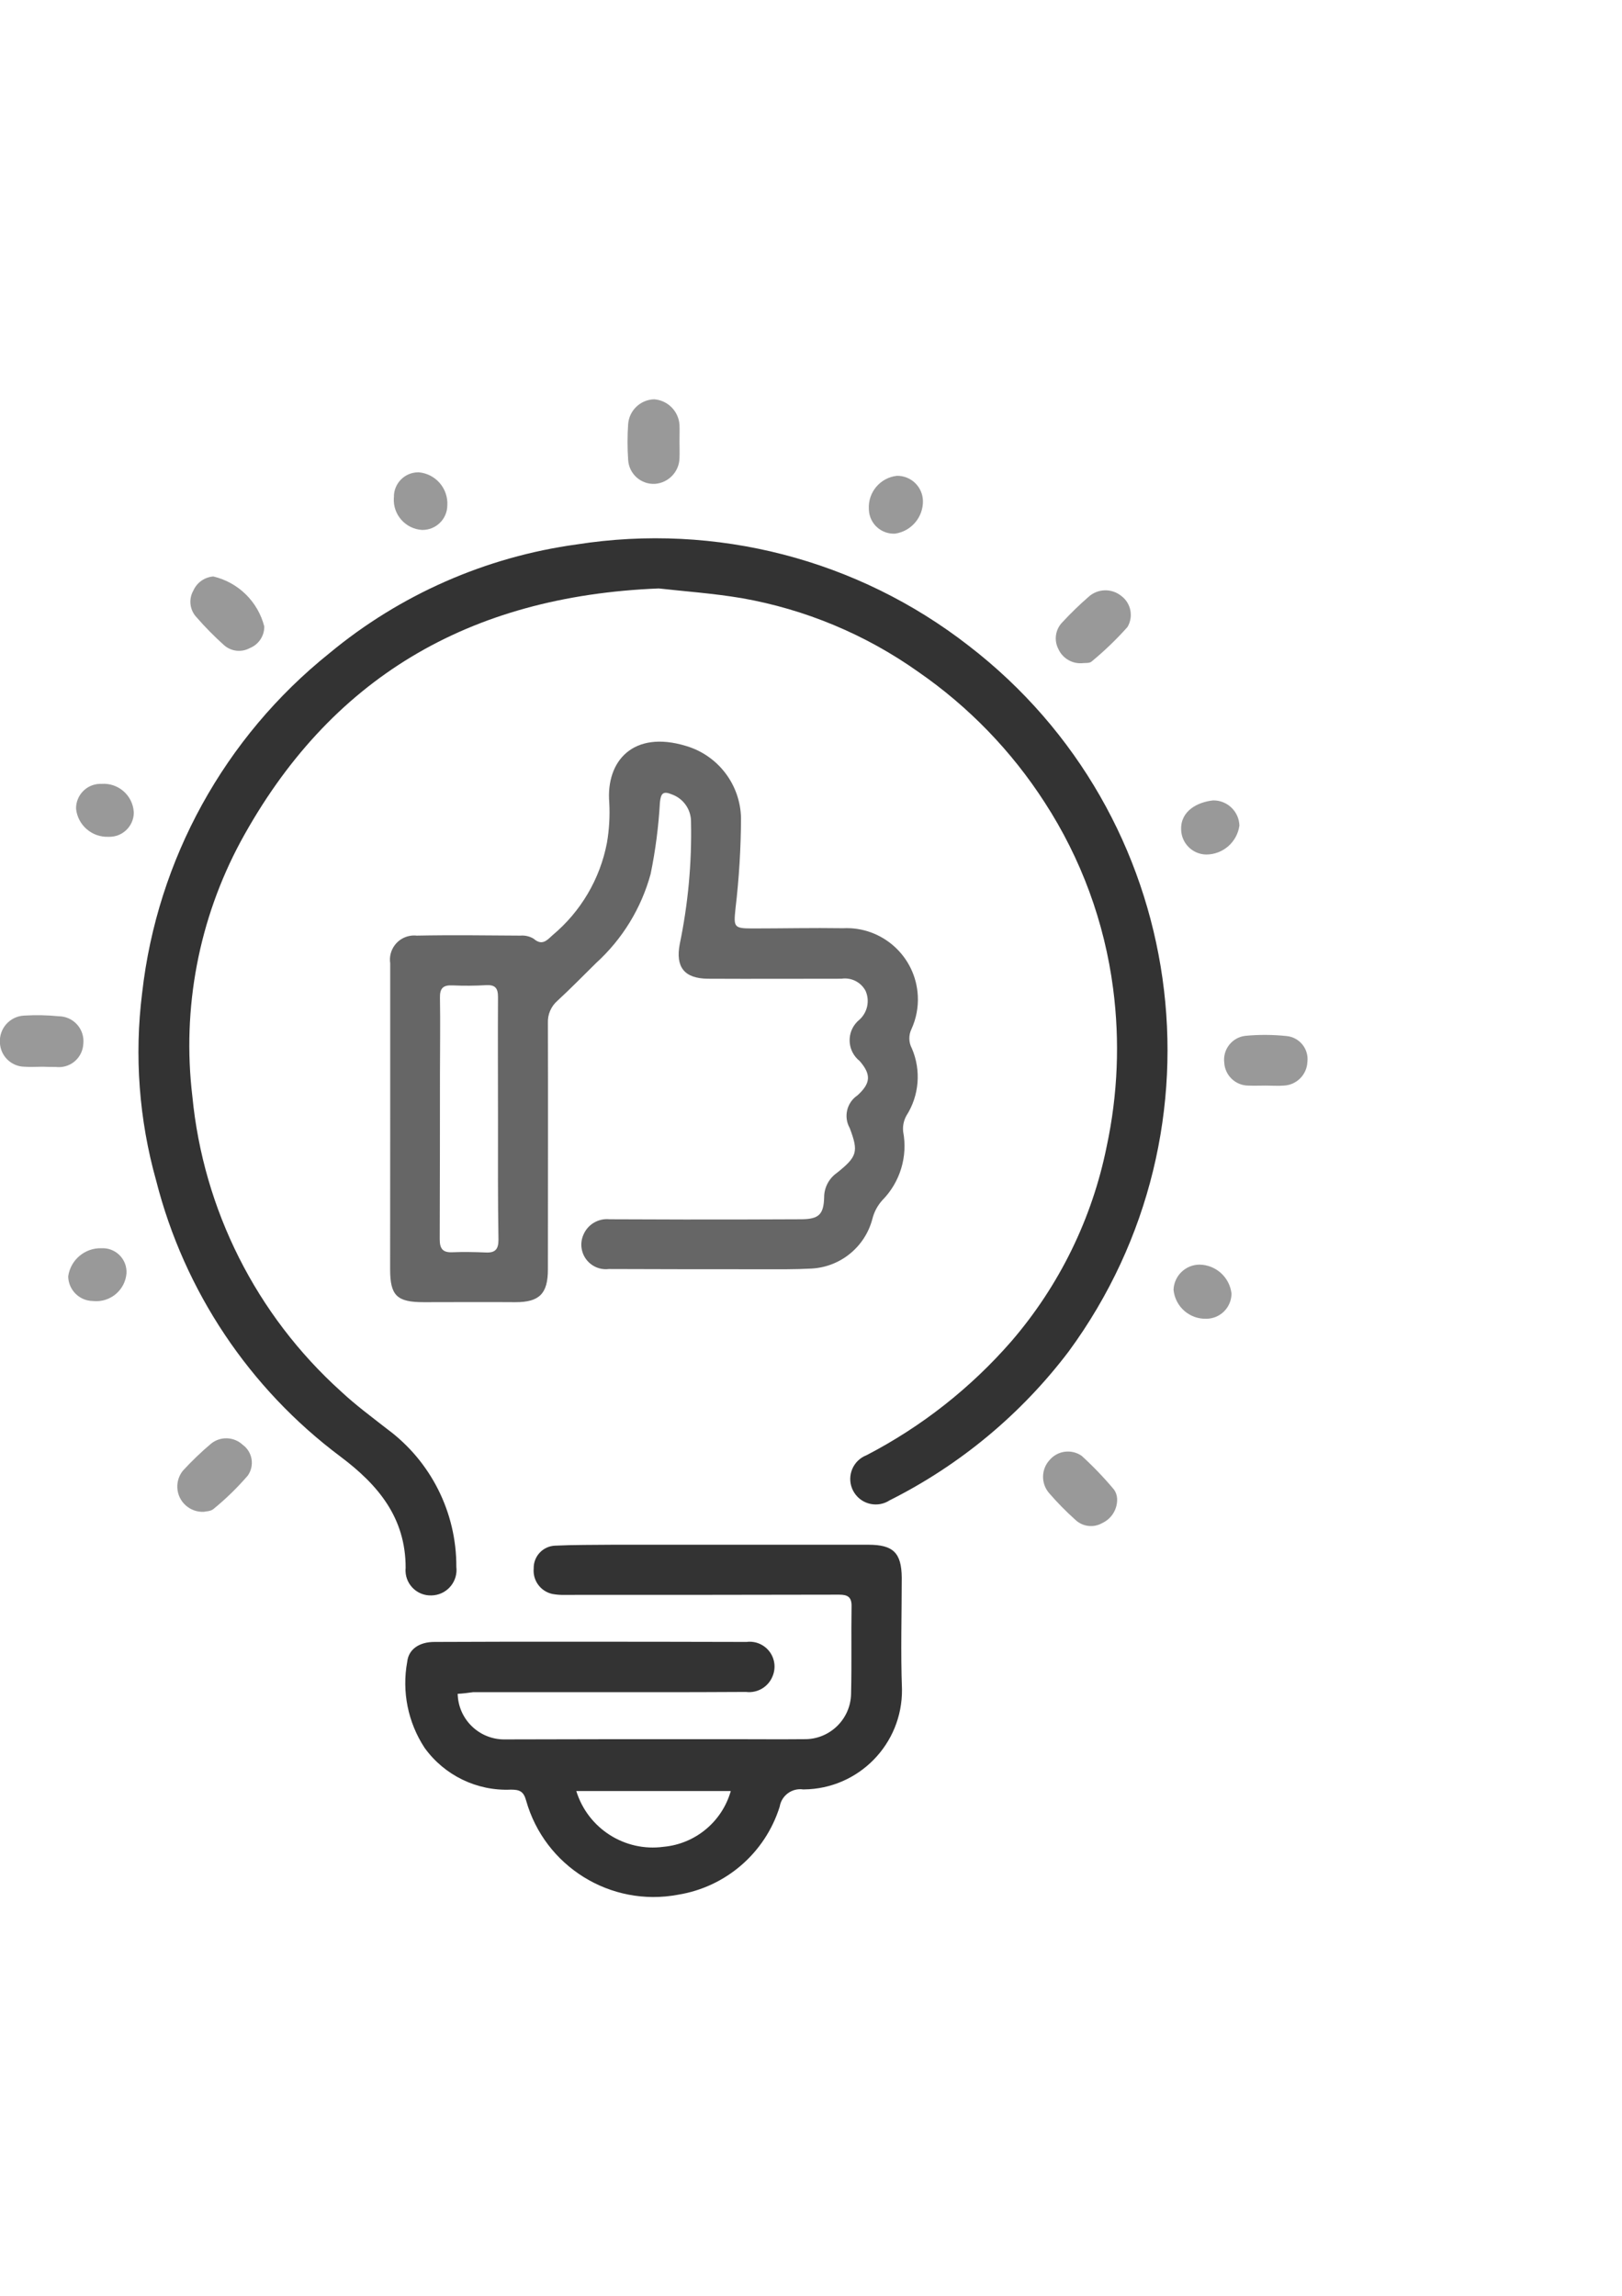 <?xml version="1.0" encoding="utf-8"?>
<!-- Generator: Adobe Illustrator 16.0.0, SVG Export Plug-In . SVG Version: 6.00 Build 0)  -->
<!DOCTYPE svg PUBLIC "-//W3C//DTD SVG 1.1//EN" "http://www.w3.org/Graphics/SVG/1.1/DTD/svg11.dtd">
<svg version="1.1" id="Layer_1" xmlns="http://www.w3.org/2000/svg" xmlns:xlink="http://www.w3.org/1999/xlink" x="0px" y="0px"
	 width="595px" height="842px" viewBox="0 0 595 842" enable-background="new 0 0 595 842" xml:space="preserve">
<path fill="none" d="M0,123.5h595v595H0V123.5z"/>
<path fill="#333333" d="M241.655,215.81c-69.955,2.788-120.904,33.15-153.349,92.769c-15.396,28.58-21.593,61.215-17.748,93.449
	c4.012,41.613,23.451,80.225,54.494,108.229c5.321,4.98,11.237,9.352,17,13.854c16.02,11.838,25.436,30.604,25.347,50.522
	c0.625,5.126-3.023,9.788-8.149,10.413c-0.322,0.039-0.646,0.062-0.971,0.067c-5.076,0.181-9.337-3.788-9.518-8.864
	c-0.015-0.418-0.001-0.836,0.041-1.251c0-18.335-9.971-30.337-23.911-40.8c-33.434-24.996-57.291-60.696-67.592-101.15
	c-6.3-22.406-8.052-45.849-5.151-68.943c5.541-48.959,30.236-93.735,68.688-124.542c25.929-21.509,57.36-35.33,90.738-39.899
	c51.011-7.992,103.057,5.464,143.803,37.179c80.488,61.988,96.762,176.898,36.651,258.798
	c-17.415,22.981-39.877,41.654-65.653,54.578c-4.317,2.833-10.114,1.633-12.947-2.687c-2.834-4.317-1.631-10.113,2.688-12.947
	c0.567-0.373,1.177-0.683,1.812-0.925c20.147-10.46,38.146-24.618,53.059-41.734c17.606-20.424,29.652-45.041,34.978-71.477
	c4.076-19.02,4.875-38.591,2.363-57.876c-3.153-24.348-11.729-47.678-25.092-68.272c-12.155-18.868-27.919-35.148-46.387-47.906
	c-19.328-13.709-41.464-22.945-64.804-27.039C261.426,217.578,250.529,216.821,241.655,215.81L241.655,215.81z"/>
<path fill="#666666" d="M143.14,409.882v-56.61c-0.732-4.841,2.599-9.359,7.44-10.092c0.753-0.114,1.518-0.13,2.275-0.048
	c12.674-0.255,25.347-0.085,38.021,0c1.681-0.142,3.365,0.241,4.819,1.096c3.128,2.703,4.82,0.756,7.013-1.267
	c10.363-8.65,17.409-20.623,19.941-33.881c0.831-4.855,1.115-9.787,0.85-14.705c-1.267-15.376,8.874-26.699,28.22-20.783
	c11.743,3.5,19.875,14.192,20.111,26.444c-0.045,11.096-0.724,22.182-2.031,33.201c-0.68,6.673-0.68,7.268,6.086,7.268
	c11.152,0,22.219-0.255,33.371-0.085c14.432-0.717,26.712,10.401,27.428,24.833c0.208,4.188-0.593,8.363-2.336,12.176
	c-1.085,2.256-1.021,4.896,0.17,7.098c3.448,8.045,2.688,17.277-2.029,24.65c-0.979,1.778-1.392,3.812-1.184,5.831
	c1.743,9.142-1.117,18.552-7.648,25.177c-1.746,1.938-2.992,4.271-3.629,6.802c-2.678,10.284-11.692,17.664-22.304,18.25
	c-6.086,0.34-12.079,0.255-18.165,0.255c-18.759,0-37.4,0-56.185-0.085c-4.932,0.621-9.435-2.873-10.056-7.808
	c-0.205-1.629,0.039-3.28,0.706-4.781c1.597-3.775,5.467-6.07,9.546-5.661c9.129,0,18.334,0.086,27.463,0.086
	c14.365,0,28.73,0,43.095-0.086c6.256-0.084,8.023-1.776,8.193-8.023c-0.006-3.564,1.729-6.91,4.647-8.959
	c7.523-6.001,8.024-7.77,4.735-16.473c-2.332-4.139-1.079-9.37,2.873-12.002c4.817-4.396,5.1-7.608,0.765-12.589
	c-4.199-3.333-4.899-9.439-1.566-13.638c0.461-0.582,0.985-1.108,1.566-1.569c2.887-2.671,3.77-6.876,2.193-10.481
	c-1.701-3.231-5.266-5.03-8.875-4.479c-16.303,0-32.699,0.085-49.002,0c-8.619-0.085-11.9-4.25-10.311-12.673
	c3.07-14.75,4.459-29.801,4.14-44.863c0.045-4.504-2.771-8.541-7.013-10.056c-3.213-1.352-4.055-0.425-4.395,2.958
	c-0.492,8.801-1.629,17.554-3.4,26.188c-3.425,12.584-10.373,23.929-20.026,32.7c-4.734,4.649-9.291,9.35-14.195,13.855
	c-2.325,2.038-3.601,5.02-3.468,8.109c0.085,30.167,0,60.24,0,90.406c0,8.874-3.128,12.002-11.832,12.002
	c-11.237-0.085-22.559,0-33.796,0c-9.801,0-12.249-2.447-12.249-12.078C143.141,446.722,143.141,428.311,143.14,409.882
	L143.14,409.882z M182.682,410.732c0-15.039-0.085-30.083,0-45.12c0-3.4-1.181-4.479-4.394-4.31
	c-4.079,0.239-8.167,0.268-12.249,0.085c-3.468-0.17-4.734,1.012-4.649,4.564c0.17,9.35,0,18.845,0,28.22
	c0,20.111-0.028,40.229-0.085,60.353c0,3.397,1.096,4.902,4.649,4.732c4.055-0.17,8.194-0.085,12.249,0.085
	c3.468,0.17,4.649-1.182,4.649-4.647c-0.255-14.73-0.17-29.353-0.17-43.973V410.732z"/>
<path fill="#333333" d="M167.892,621.191c0.198,9.154,7.573,16.528,16.728,16.729c27.88-0.086,55.763-0.113,83.648-0.086
	c8.874,0,17.739,0.086,26.613,0c9.358,0.207,17.112-7.212,17.319-16.57c0.003-0.143,0.004-0.286,0.004-0.43
	c0.255-10.557,0-21.122,0.17-31.688c0.085-3.47-1.437-4.312-4.564-4.312c-33.541,0.085-67.004,0.085-100.545,0.085
	c-1.557,0.057-3.116-0.059-4.649-0.34c-4.314-0.942-7.249-4.953-6.842-9.35c-0.105-4.467,3.391-8.189,7.854-8.364
	c7.013-0.341,14.11-0.255,21.123-0.341h93.789c9.129,0,12.164,2.959,12.249,12.088c0,13.685-0.425,27.293,0.085,40.979
	c0.192,20.061-15.912,36.477-35.971,36.667c-0.091,0.001-0.182,0.001-0.273,0.002c-4.116-0.582-7.944,2.229-8.619,6.333
	c-5.303,16.947-19.726,29.445-37.255,32.282c-24.736,4.665-48.938-10.333-55.769-34.562c-0.926-3.399-2.448-3.971-5.576-3.971
	c-12.482,0.561-24.403-5.225-31.688-15.377c-6.081-9.303-8.352-20.588-6.341-31.518c0.51-4.65,4.479-7.27,9.971-7.27
	c16.643-0.086,33.201-0.086,49.853-0.086c21.533,0,43.066,0.029,64.6,0.086c4.988-0.666,9.572,2.84,10.238,7.826
	c0.211,1.585,0.002,3.198-0.607,4.678c-1.542,3.963-5.583,6.365-9.801,5.83c-11.832,0.086-23.655,0.086-35.487,0.086h-64.6
	C171.606,620.859,169.838,621.106,167.892,621.191L167.892,621.191z M211.403,656.85c4.238,13.729,17.782,22.379,32.02,20.451
	c11.653-1.066,21.449-9.195,24.65-20.451H211.403z"/>
<g>
	<path fill="#999999" d="M15.725,391.216c-2.278,0-4.479,0.17-6.8,0c-4.869-0.11-8.802-4.007-8.959-8.874
		c-0.3-5.155,3.636-9.577,8.792-9.877c0.056-0.003,0.112-0.006,0.167-0.008c4.225-0.253,8.463-0.167,12.674,0.255
		c5.042,0.063,9.077,4.201,9.015,9.242c-0.004,0.301-0.022,0.601-0.056,0.898c-0.254,4.951-4.474,8.759-9.425,8.504
		c-0.211-0.011-0.421-0.029-0.631-0.055c-1.7,0-3.213,0-4.819-0.085H15.725L15.725,391.216z"/>
	<path fill="#999999" d="M249.263,161.648c0,2.117,0.085,4.25,0,6.341c-0.116,4.985-3.987,9.073-8.959,9.46
		c-5.155,0.302-9.579-3.632-9.881-8.787c-0.001-0.026-0.003-0.052-0.004-0.079c-0.295-4.333-0.295-8.681,0-13.014
		c0.369-5.041,4.493-8.985,9.545-9.129c4.97,0.37,8.921,4.321,9.291,9.291C249.347,157.679,249.263,159.617,249.263,161.648z"/>
	<path fill="#999999" d="M78.243,211.416c9.161,2.153,16.367,9.218,18.7,18.334c0.04,3.492-2.076,6.648-5.321,7.939
		c-3.069,1.669-6.855,1.23-9.46-1.096c-3.561-3.188-6.919-6.594-10.056-10.2c-2.514-2.648-2.994-6.631-1.182-9.801
		C72.229,213.655,75.038,211.668,78.243,211.416z"/>
	<path fill="#999999" d="M74.783,554.441c-5.11,0.266-9.468-3.662-9.733-8.771c-0.12-2.303,0.623-4.566,2.083-6.35
		c3.227-3.508,6.67-6.812,10.311-9.888c3.431-2.748,8.357-2.565,11.577,0.427c3.617,2.627,4.447,7.676,1.861,11.32
		c-3.834,4.438-8.046,8.537-12.588,12.248C77.316,554.28,75.48,554.28,74.783,554.441L74.783,554.441z"/>
	<path fill="#999999" d="M409.794,549.545c0.188,3.854-1.985,7.436-5.491,9.045c-3.171,1.807-7.148,1.326-9.801-1.182
		c-3.449-3.082-6.694-6.384-9.716-9.888c-2.949-3.479-2.877-8.601,0.17-11.991c2.933-3.521,8.067-4.221,11.832-1.607
		c4.242,3.867,8.218,8.018,11.9,12.419C409.339,547.289,409.721,548.396,409.794,549.545L409.794,549.545z"/>
	<path fill="#999999" d="M464.295,398.135c-2.116,0-4.25,0.086-6.332,0c-4.731-0.012-8.63-3.722-8.874-8.449
		c-0.578-4.829,2.867-9.212,7.695-9.792c0.025-0.003,0.055-0.006,0.082-0.009c5.03-0.479,10.097-0.451,15.121,0.085
		c4.672,0.46,8.086,4.62,7.626,9.292c-0.005,0.057-0.014,0.112-0.021,0.168c-0.188,4.694-3.926,8.47-8.618,8.704
		c-2.191,0.17-4.479,0-6.673,0L464.295,398.135L464.295,398.135z"/>
	<path fill="#999999" d="M397.375,243.188c-3.84,0.453-7.531-1.63-9.129-5.151c-1.688-3.234-1.108-7.187,1.437-9.801
		c3.042-3.286,6.259-6.407,9.632-9.35c3.369-3.055,8.465-3.199,12.002-0.34c3.563,2.66,4.549,7.582,2.276,11.407
		c-4.086,4.587-8.521,8.85-13.269,12.75C399.568,243.273,397.961,243.104,397.375,243.188z"/>
	<path fill="#999999" d="M329.018,174.5c5.172-0.071,9.432,4.037,9.548,9.206c0.09,5.992-4.272,11.125-10.2,12.002
		c-5.029,0.287-9.338-3.557-9.625-8.586c-0.008-0.127-0.014-0.254-0.016-0.381C318.342,180.568,322.871,175.182,329.018,174.5
		L329.018,174.5z"/>
	<path fill="#999999" d="M433.279,304.27c-0.256-6.928,6.086-10.141,11.747-10.727c5.178-0.058,9.455,4.03,9.63,9.206
		c-0.828,6.09-6.025,10.634-12.172,10.642C437.465,313.314,433.401,309.288,433.279,304.27z"/>
	<path fill="#999999" d="M46.393,467.087c-0.558,6.12-5.97,10.629-12.09,10.071c-0.053-0.005-0.105-0.01-0.158-0.018
		c-4.998-0.025-9.055-4.047-9.129-9.044c0.848-6.062,6.131-10.509,12.249-10.311c4.82-0.229,8.912,3.498,9.138,8.317
		C46.417,466.434,46.415,466.761,46.393,467.087z"/>
	<path fill="#999999" d="M442.484,483.645c-6.179,0.166-11.422-4.487-11.994-10.642c0.201-5.131,4.411-9.191,9.546-9.206
		c5.995,0.094,10.999,4.604,11.713,10.56c0.015,5.114-4.122,9.274-9.239,9.288C442.501,483.645,442.492,483.645,442.484,483.645
		L442.484,483.645z"/>
	<path fill="#999999" d="M153.697,173.225c6.175,0.593,10.771,5.971,10.396,12.164c-0.069,5.018-4.193,9.029-9.211,8.96
		c-0.026,0-0.053-0.001-0.08-0.001c-6.09-0.386-10.715-5.635-10.33-11.726c0.008-0.118,0.017-0.235,0.028-0.353
		c-0.063-4.934,3.885-8.984,8.818-9.047C153.444,173.22,153.571,173.221,153.697,173.225z"/>
	<path fill="#999999" d="M39.806,306.888c-6.031,0.256-11.231-4.201-11.9-10.2c-0.136-4.951,3.768-9.074,8.718-9.21
		c0.21-0.006,0.421-0.004,0.632,0.005c6.087-0.436,11.375,4.146,11.811,10.233c0.01,0.136,0.017,0.272,0.021,0.409
		c-0.1,4.942-4.187,8.868-9.129,8.768C39.907,306.891,39.856,306.89,39.806,306.888L39.806,306.888z"/>
</g>
</svg>
